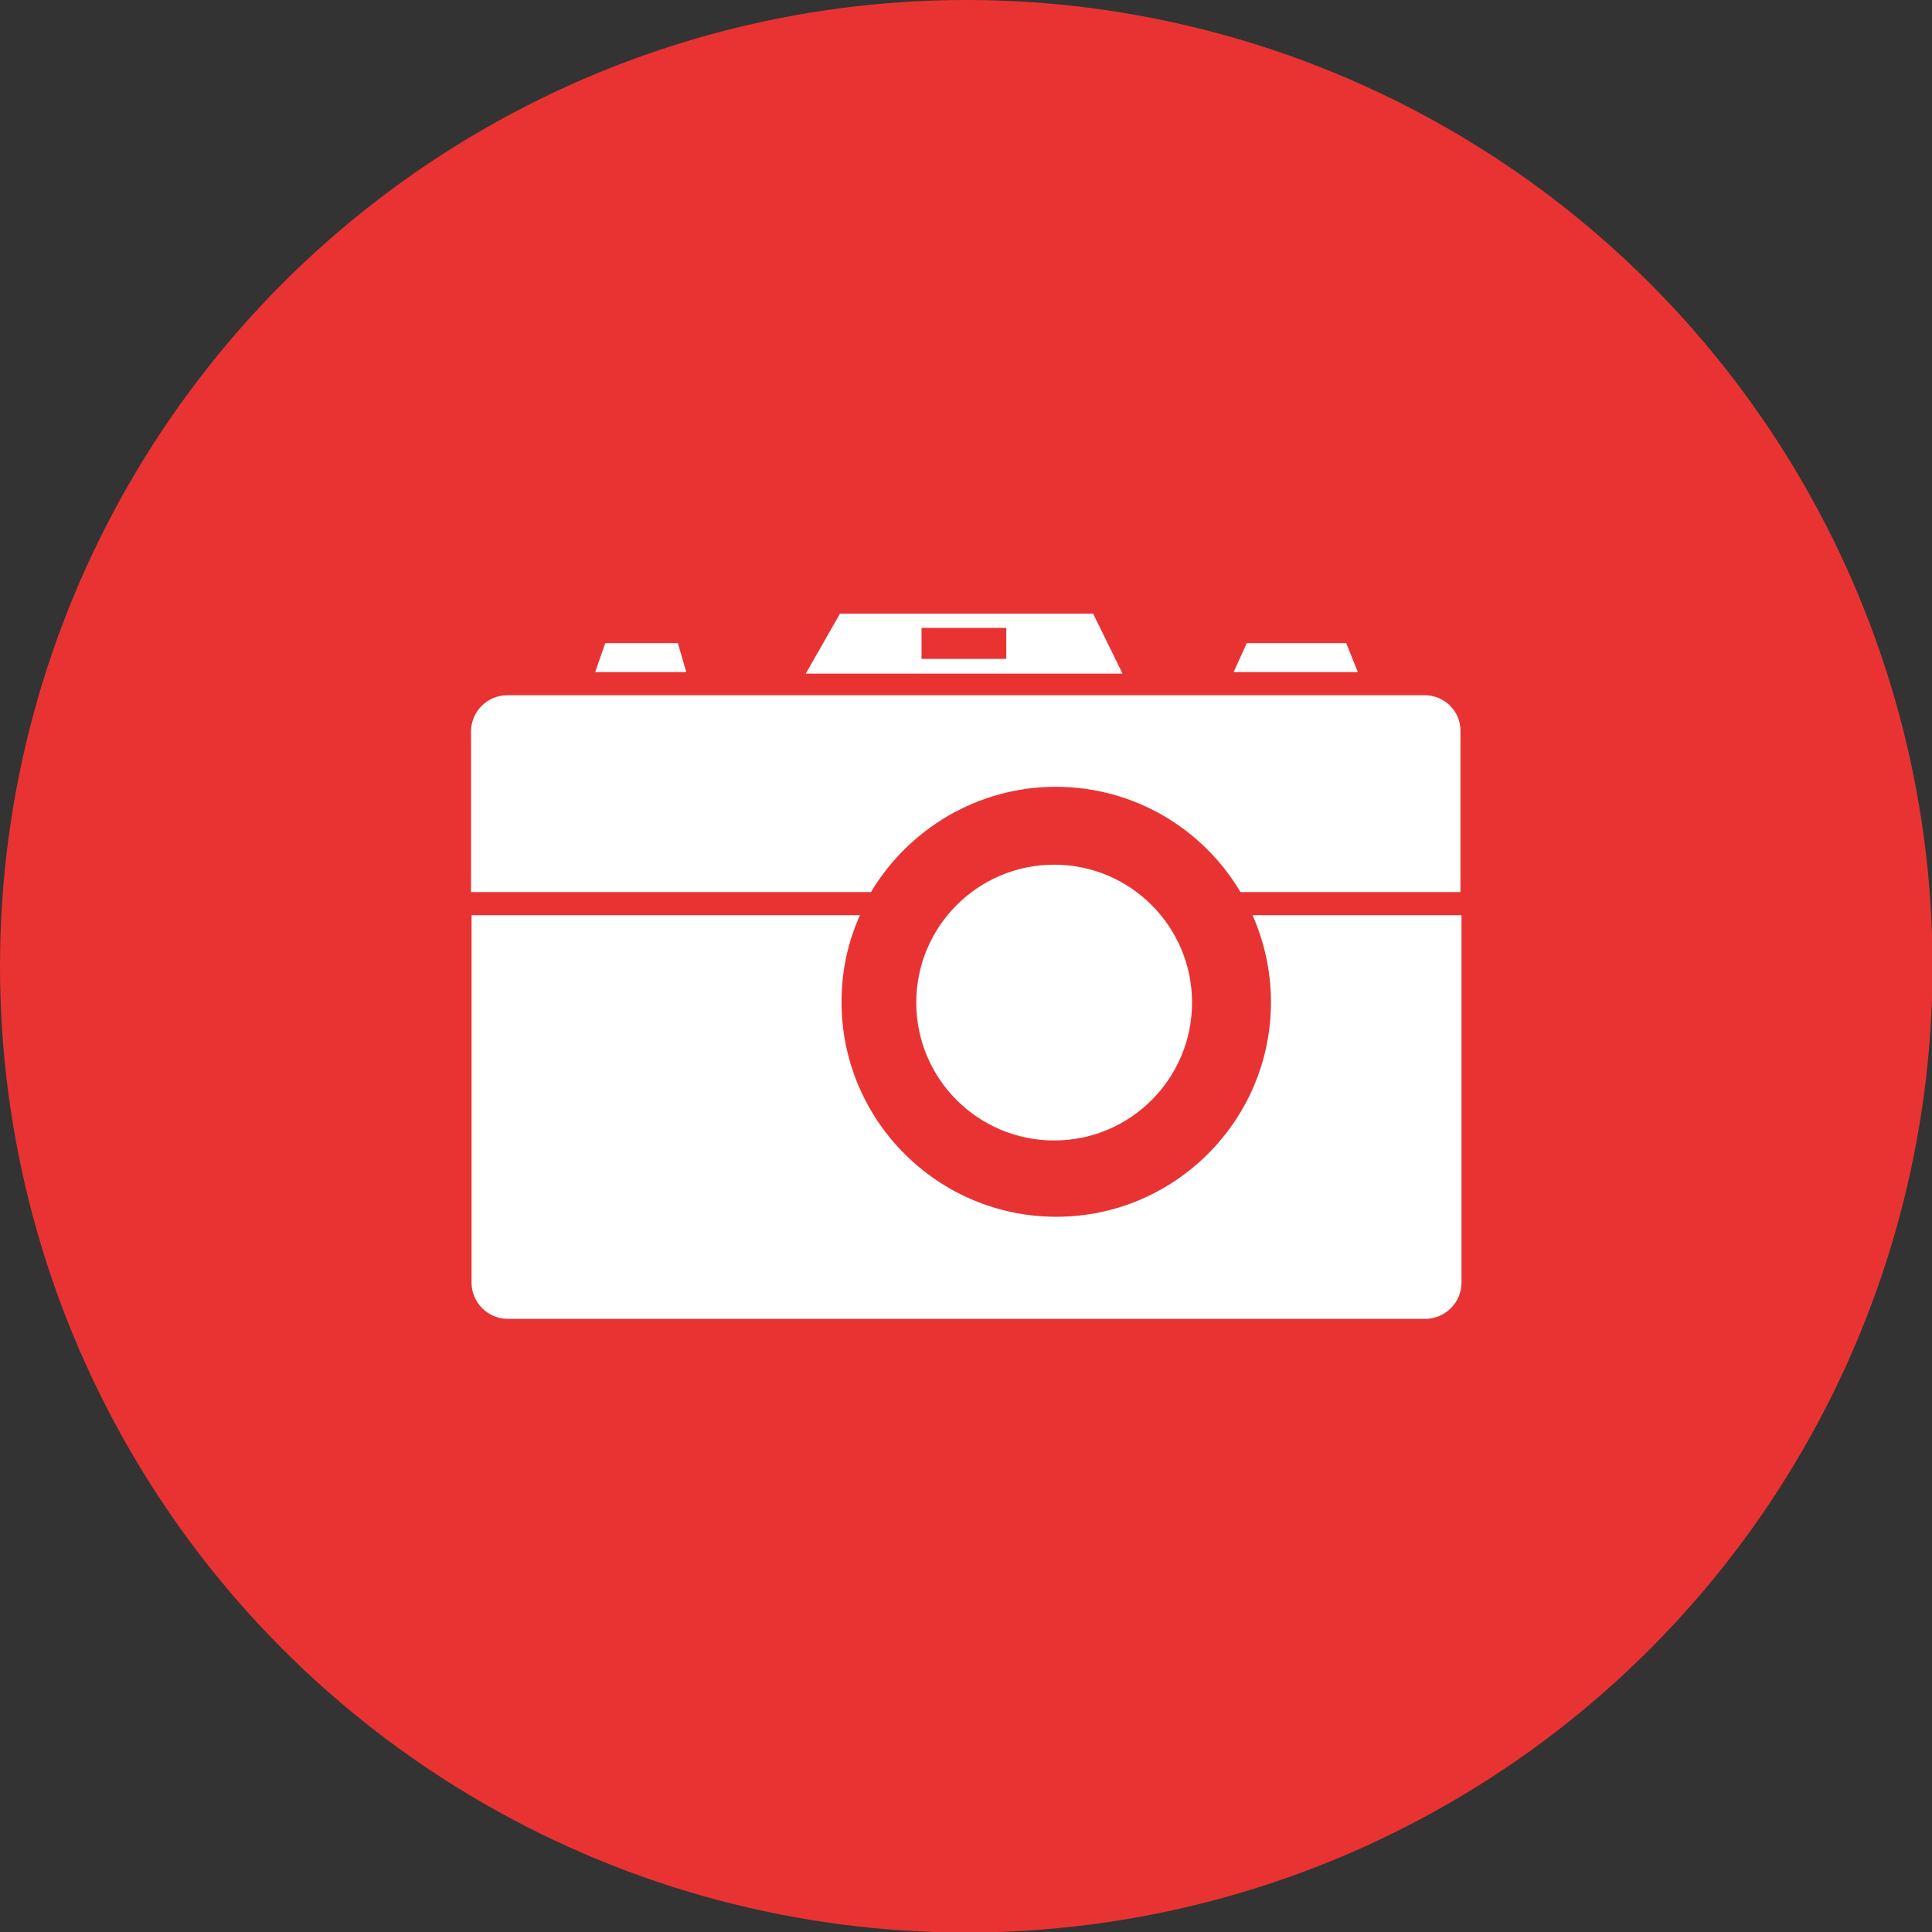 <?xml version="1.0" encoding="utf-8"?>
<!-- Generator: Adobe Illustrator 16.0.3, SVG Export Plug-In . SVG Version: 6.00 Build 0)  -->
<!DOCTYPE svg PUBLIC "-//W3C//DTD SVG 1.1//EN" "http://www.w3.org/Graphics/SVG/1.1/DTD/svg11.dtd">
<svg version="1.1" id="Layer_1" xmlns="http://www.w3.org/2000/svg" xmlns:xlink="http://www.w3.org/1999/xlink" x="0px" y="0px"
	 width="367.1px" height="367.1px" viewBox="0 0 367.1 367.1" style="enable-background:new 0 0 367.1 367.1;" xml:space="preserve"
	>
<rect x="0" y="0" width="367.1" height="367.1" fill="#333333" stroke="none"/>
<style type="text/css">
<![CDATA[
	.st0{fill:#E93333;}
	.st1{fill:#FFFFFF;}
]]>
</style>
<g>
	<circle class="st0" cx="183.6" cy="183.6" r="183.6"/>
	<g>
		<path class="st1" d="M270.7,132.1H96.4c-3.8,0-6.9,3.1-6.9,6.9v30.5h76c7.1-11.9,20.2-20,35.1-20s28,8,35.1,20h41.8V139
			C277.6,135.2,274.5,132.1,270.7,132.1z"/>
		<path class="st1" d="M238,173.9c2.2,5,3.5,10.6,3.5,16.5c0,22.5-18.3,40.8-40.8,40.8c-22.5,0-40.8-18.3-40.8-40.8
			c0-5.9,1.2-11.4,3.5-16.5H89.6v69.8c0,3.8,3.1,6.9,6.9,6.9h174.3c3.8,0,6.9-3.1,6.9-6.9v-69.8H238z"/>
		<circle class="st1" cx="200.3" cy="190.5" r="26.2"/>
		<polygon class="st1" points="258,127.7 255.8,122.2 236.9,122.2 234.4,127.7 		"/>
		<polygon class="st1" points="130.4,127.7 128.8,122.2 115,122.2 113.1,127.7 		"/>
		<path class="st1" d="M207.7,116.6h-48.1l-6.5,11.4h60.2L207.7,116.6z M191.2,125.2h-16.1v-5.9h16.1V125.2z"/>
	</g>
</g>
</svg>
